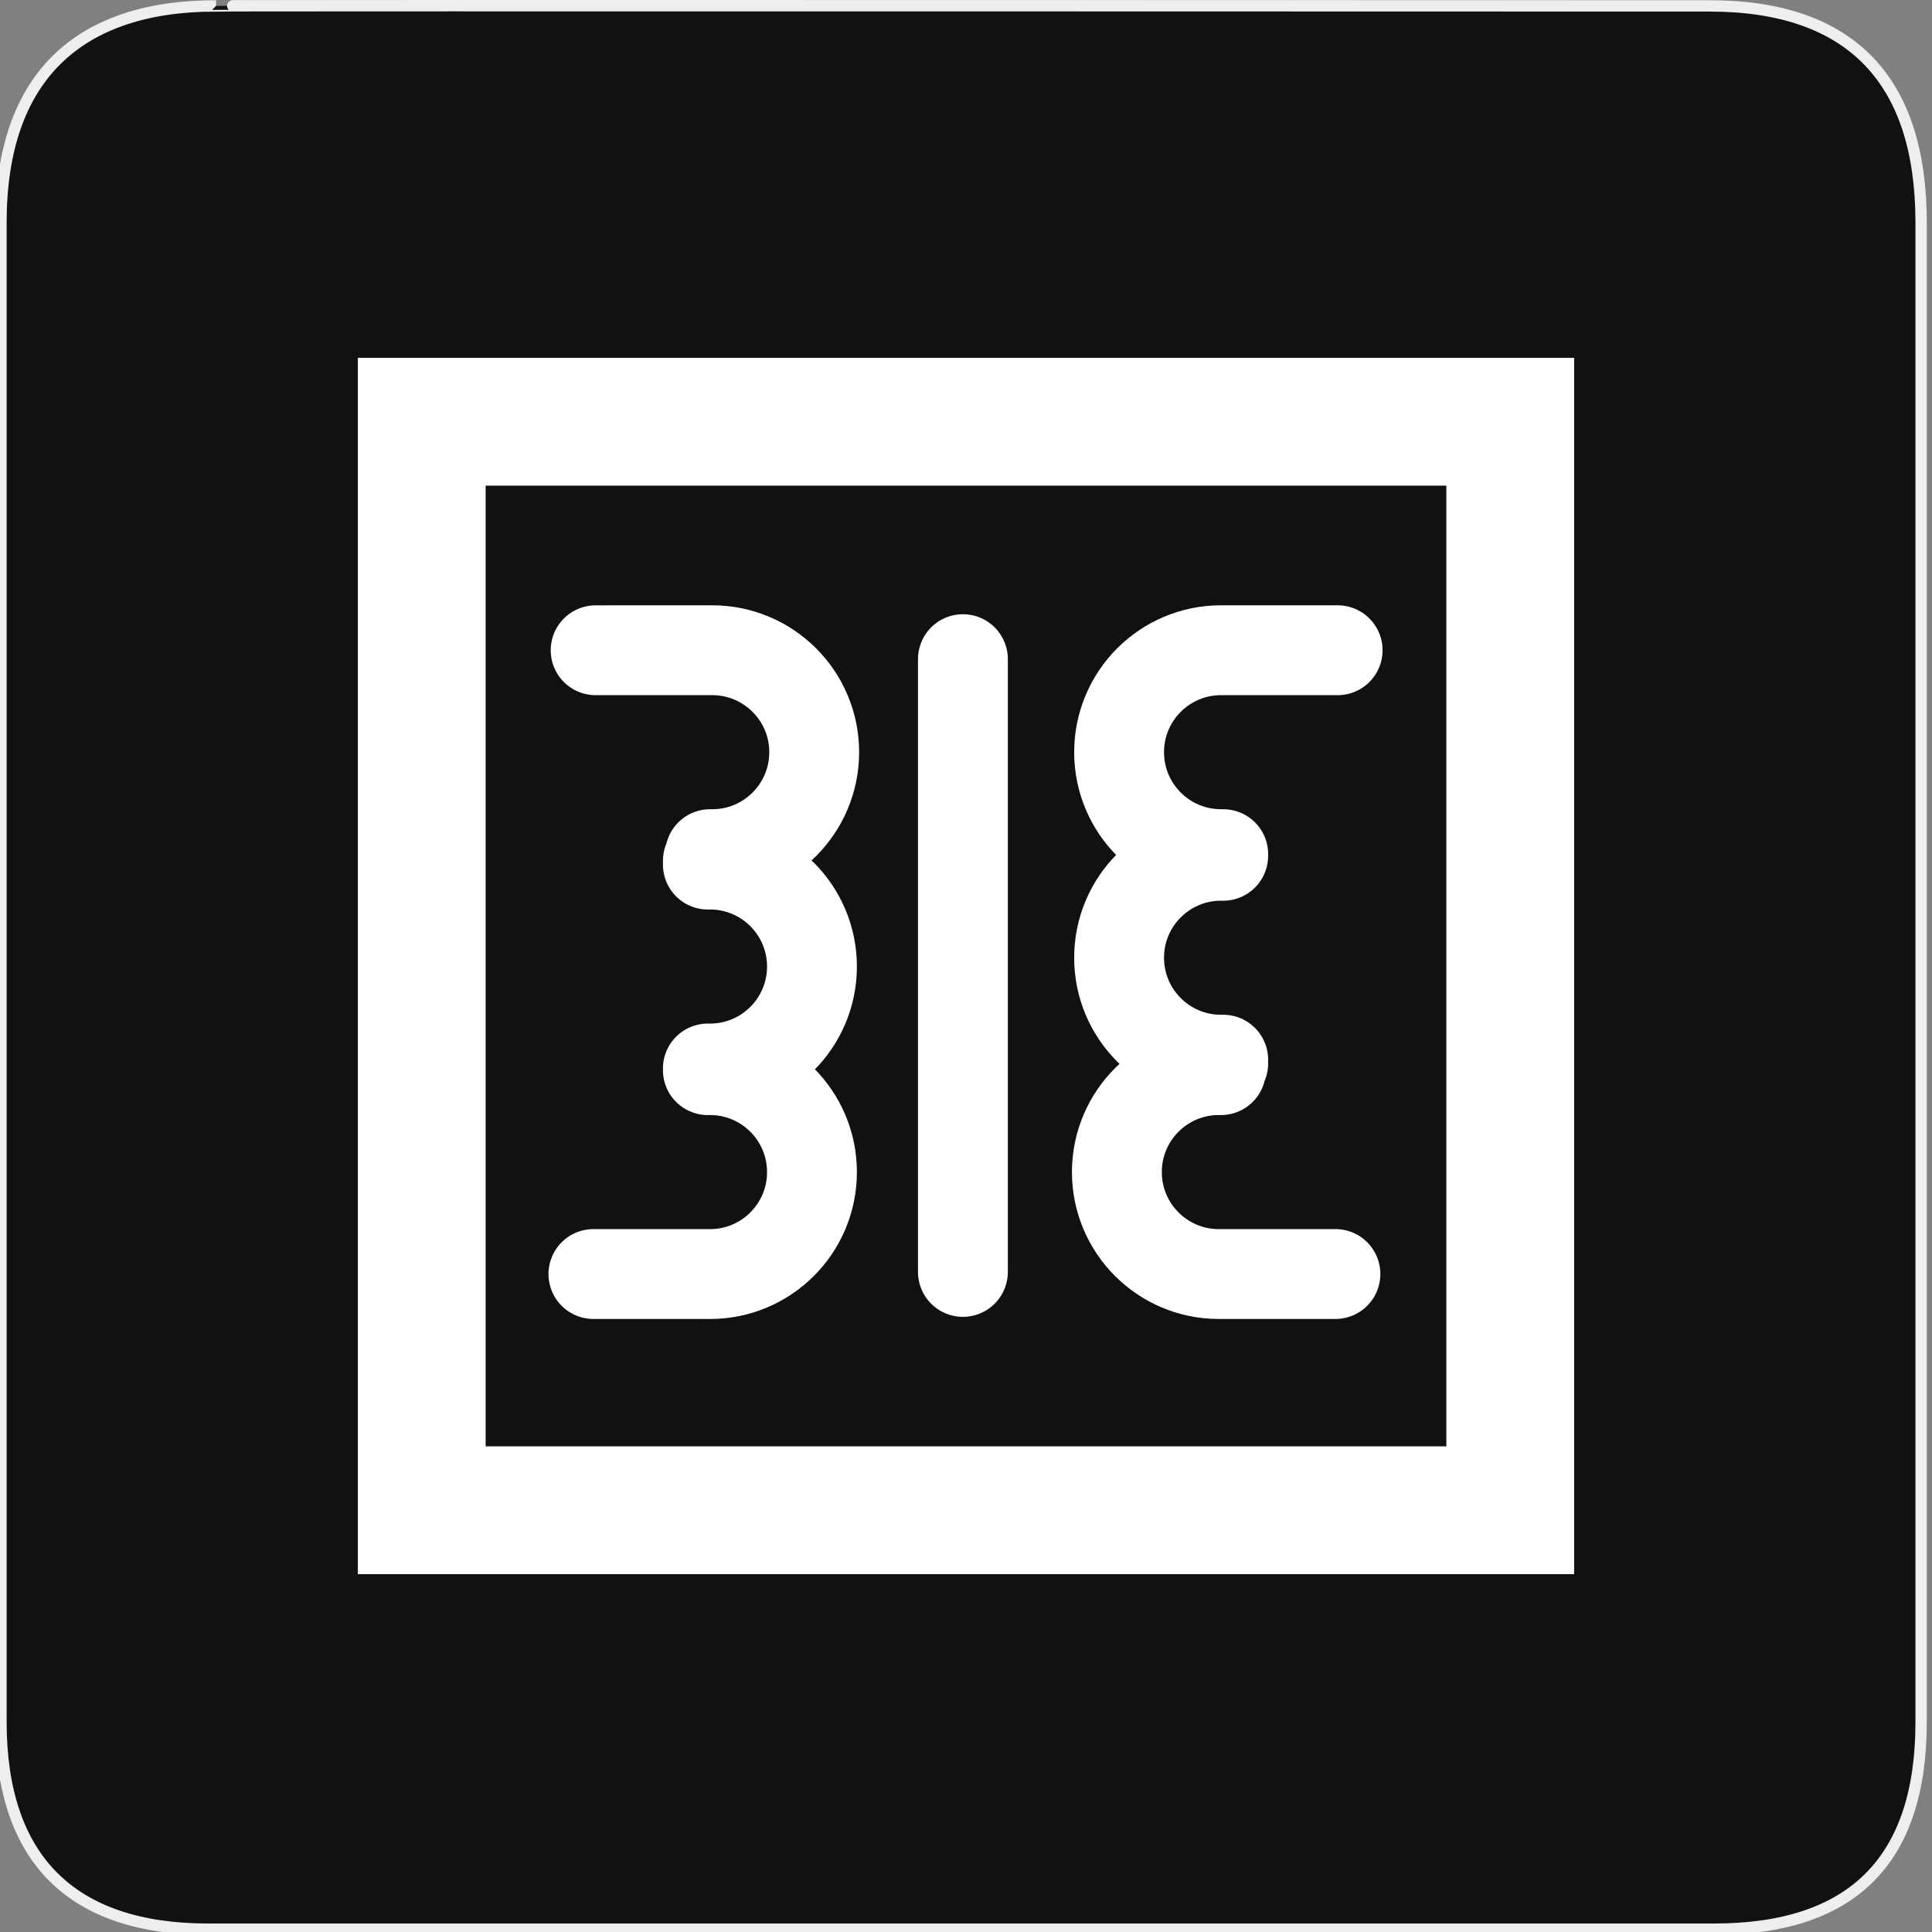 <?xml version="1.0" encoding="UTF-8" standalone="no"?>
<!-- Created with Inkscape (http://www.inkscape.org/) -->

<svg
   xmlns:dc="http://purl.org/dc/elements/1.1/"
   xmlns:cc="http://creativecommons.org/ns#"
   xmlns:rdf="http://www.w3.org/1999/02/22-rdf-syntax-ns#"
   xmlns:svg="http://www.w3.org/2000/svg"
   xmlns="http://www.w3.org/2000/svg"
   xmlns:sodipodi="http://sodipodi.sourceforge.net/DTD/sodipodi-0.dtd"
   xmlns:inkscape="http://www.inkscape.org/namespaces/inkscape"
   version="1.0"
   width="580"
   height="580"
   id="svg2"
   sodipodi:version="0.32"
   inkscape:version="0.48.4 r9939"
   sodipodi:docname="transformer_small.svg"
   inkscape:output_extension="org.inkscape.output.svg.inkscape">
  <rect width="100%" height="100%" fill="#808080" stroke="none"/>
  <sodipodi:namedview
     inkscape:window-height="1004"
     inkscape:window-width="1920"
     inkscape:pageshadow="2"
     inkscape:pageopacity="0.0"
     guidetolerance="10.0"
     gridtolerance="10.0"
     objecttolerance="10.0"
     borderopacity="1.0"
     bordercolor="#666666"
     pagecolor="#ffffff"
     id="base"
     showgrid="false"
     inkscape:zoom="0.5"
     inkscape:cx="342.28662"
     inkscape:cy="266.23675"
     inkscape:window-x="1680"
     inkscape:window-y="0"
     inkscape:current-layer="svg2"
     inkscape:window-maximized="1"
     showguides="true"
     inkscape:guide-bbox="true" />
  <defs
     id="defs4">
    <inkscape:perspective
       sodipodi:type="inkscape:persp3d"
       inkscape:vp_x="0 : 290 : 1"
       inkscape:vp_y="0 : 1000 : 0"
       inkscape:vp_z="580 : 290 : 1"
       inkscape:persp3d-origin="290 : 193.33333 : 1"
       id="perspective12" />
    <style
       type="text/css"
       id="style6">
   
    .fil0 {fill:#EF7900}
   
  </style>
    <inkscape:perspective
       id="perspective6807"
       inkscape:persp3d-origin="29.116032 : 19.410688 : 1"
       inkscape:vp_z="58.232063 : 29.116032 : 1"
       inkscape:vp_y="0 : 1000 : 0"
       inkscape:vp_x="0 : 29.116032 : 1"
       sodipodi:type="inkscape:persp3d" />
    <inkscape:perspective
       id="perspective6954"
       inkscape:persp3d-origin="290 : 193.33333 : 1"
       inkscape:vp_z="580 : 290 : 1"
       inkscape:vp_y="0 : 1000 : 0"
       inkscape:vp_x="0 : 290 : 1"
       sodipodi:type="inkscape:persp3d" />
    <inkscape:perspective
       id="perspective2541"
       inkscape:persp3d-origin="240 : 160 : 1"
       inkscape:vp_z="480 : 240 : 1"
       inkscape:vp_y="0 : 1000 : 0"
       inkscape:vp_x="0 : 240 : 1"
       sodipodi:type="inkscape:persp3d" />
    <inkscape:perspective
       id="perspective2750"
       inkscape:persp3d-origin="215 : 143.33333 : 1"
       inkscape:vp_z="430 : 215 : 1"
       inkscape:vp_y="0 : 1000 : 0"
       inkscape:vp_x="0 : 215 : 1"
       sodipodi:type="inkscape:persp3d" />
    <inkscape:perspective
       id="perspective3730"
       inkscape:persp3d-origin="88.929146 : 101.19778 : 1"
       inkscape:vp_z="177.85829 : 151.79668 : 1"
       inkscape:vp_y="0 : 1000 : 0"
       inkscape:vp_x="0 : 151.79668 : 1"
       sodipodi:type="inkscape:persp3d" />
  </defs>
  <g
     id="g1327"
     transform="translate(-1.414,0)">
    <path
       d="M 66.275,1.768 C 24.94,1.768 1.704,23.139 1.704,66.804 l 0,450.123 c 0,40.844 20.894,62.229 62.192,62.229 l 452.024,0 c 41.307,0 62.229,-20.316 62.229,-62.229 l 0,-450.123 c 0,-42.601 -20.922,-65.036 -63.522,-65.036 -0.003,0 -448.494,-0.143 -448.352,0 z"
       style="fill:#111111;stroke:#eeeeee;stroke-width:3.408"
       id="path1329"
       inkscape:connector-curvature="0" />
  </g>
  <g
     id="g4601"
     transform="matrix(0.528,0,0,0.528,137.175,138.459)"
     style="stroke-width:51.089;stroke-miterlimit:4;stroke-dasharray:none">
    <path
       sodipodi:nodetypes="cccssccccsscccccccssc"
       inkscape:connector-curvature="0"
       id="path4749"
       style="fill:none;stroke:#ffffff;stroke-width:51.089;stroke-linecap:round;stroke-miterlimit:4;stroke-opacity:1;stroke-dasharray:none;stroke-dashoffset:0"
       d="m 77.605,462.153 c 0.405,0.008 65.874,0.013 66.281,0.013 l 0,0 c 32.021,0 57.978,-25.958 57.978,-57.978 0,-32.021 -25.958,-57.978 -57.978,-57.978 -0.407,0 -0.812,0.005 -1.217,0.013 m 0,-0.942 c 0.405,0.008 0.81,0.013 1.217,0.013 l 0,0 c 32.021,0 57.978,-25.958 57.978,-57.978 0,-32.021 -25.958,-57.978 -57.978,-57.978 -0.407,0 -0.812,0.005 -1.217,0.013 m 0,-2.147 c 0.405,0.008 0.81,0.013 1.217,0.013 l 0,0 m 0.047,-3.809 c 0.405,0.008 0.81,0.013 1.217,0.013 l 0,0 c 32.021,0 57.978,-25.958 57.978,-57.978 0,-32.021 -25.958,-57.978 -57.978,-57.978 -0.407,0 -65.876,0.005 -66.281,0.013" />
    <path
       sodipodi:nodetypes="cc"
       style="fill:none;stroke:#ffffff;stroke-width:51.089;stroke-linecap:round;stroke-linejoin:miter;stroke-miterlimit:4;stroke-opacity:1;stroke-dasharray:none"
       d="m 287.687,112.548 0,348.398"
       id="path4759"
       inkscape:connector-curvature="0" />
    <path
       sodipodi:nodetypes="cccssccccsscccccccssc"
       inkscape:connector-curvature="0"
       id="path4749-8"
       style="fill:none;stroke:#ffffff;stroke-width:51.089;stroke-linecap:round;stroke-miterlimit:4;stroke-opacity:1;stroke-dasharray:none;stroke-dashoffset:0"
       d="m 500.747,107.476 c -0.405,-0.008 -65.874,-0.013 -66.281,-0.013 l 0,0 c -32.021,0 -57.978,25.958 -57.978,57.978 0,32.021 25.958,57.978 57.978,57.978 0.407,0 0.812,-0.005 1.217,-0.013 m 0,0.942 c -0.405,-0.008 -0.81,-0.013 -1.217,-0.013 l 0,0 c -32.021,0 -57.978,25.958 -57.978,57.978 0,32.021 25.958,57.978 57.978,57.978 0.407,0 0.812,-0.005 1.217,-0.013 m 0,2.147 c -0.405,-0.008 -0.81,-0.013 -1.217,-0.013 l 0,0 m -0.047,3.809 c -0.405,-0.008 -0.81,-0.013 -1.217,-0.013 l 0,0 c -32.021,0 -57.978,25.958 -57.978,57.978 0,32.021 25.958,57.978 57.978,57.978 0.407,0 65.876,-0.005 66.281,-0.013" />
  </g>
  <rect
     style="color:#000000;fill:none;stroke:#ffffff;stroke-width:38.362;stroke-miterlimit:4;stroke-opacity:1;stroke-dasharray:none;marker:none;visibility:visible;display:inline;overflow:visible;enable-background:accumulate"
     id="rect2994"
     width="326.772"
     height="326.772"
     x="126.614"
     y="126.614" />
</svg>
